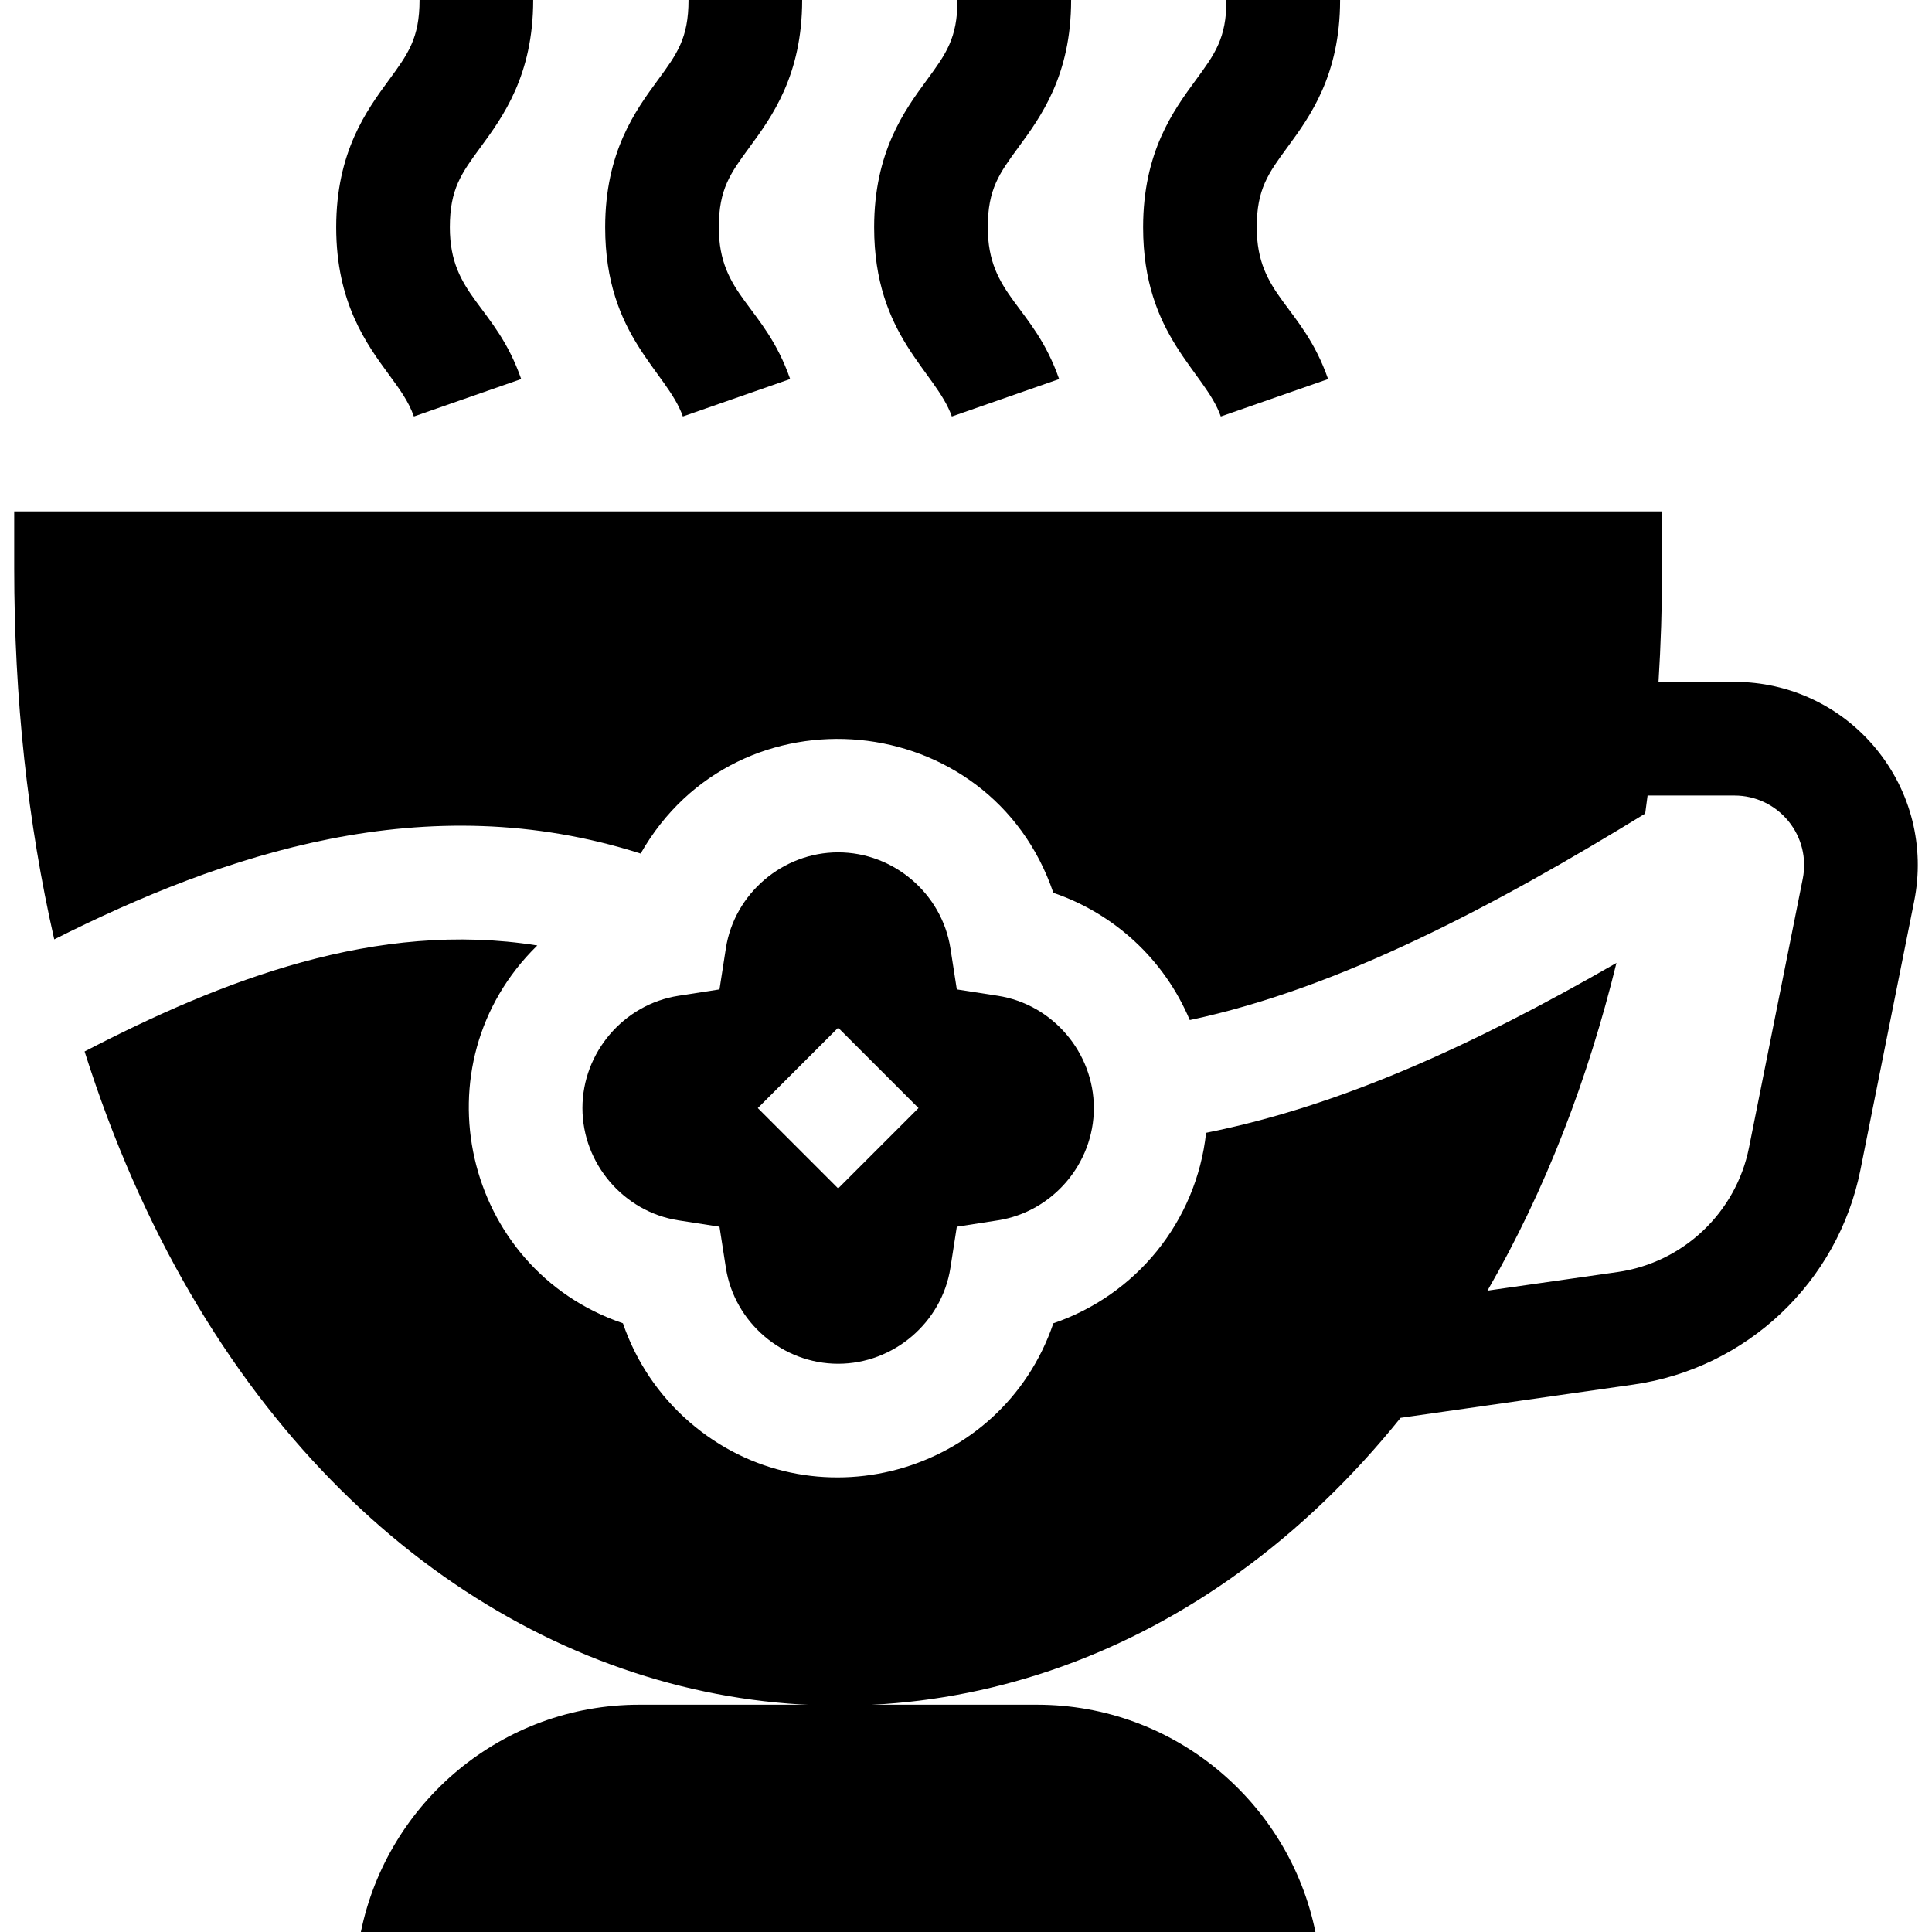 <svg id="Capa_1" enable-background="new 0 0 510 510" height="512" viewBox="0 0 510 510" width="512" xmlns="http://www.w3.org/2000/svg"><g id="XMLID_93_"><path id="XMLID_2126_" d="m495.275 197.705c-9.225-11.252-22.86-17.705-37.41-17.705h-20.05c-.003.051-.014.102-.02.153.625-9.91.955-19.96.955-30.153v-15h-435v15c0 34.359 3.558 67.204 10.571 97.971 44.585-22.406 98.008-40.774 154.792-22.652 25.577-44.876 92.306-38.541 108.95 10.369 15.919 5.418 29.228 17.444 36.004 33.581 39.57-8.376 80.703-30.265 120.22-54.505.237-1.668.448-3.349.667-5.027-.006.088-.008.176-.02.264h22.931c5.526 0 10.705 2.451 14.209 6.725 3.505 4.274 4.893 9.834 3.809 15.253l-14.197 70.986c-3.432 17.159-17.376 30.351-34.699 32.825l-34.336 4.905c15.5-26.822 26.579-56.055 34.053-86.502-38.185 21.966-73.102 37.792-108.323 44.838-2.591 23.655-18.693 42.925-40.316 50.282-13.685 40.214-63.869 53.892-96.029 26.098-8.129-7.025-14.182-16.063-17.597-26.098-42.183-14.353-54.69-68.4-22.606-99.727-42.396-6.763-83.212 9.144-119.502 27.975 59.942 189.524 244.143 224.983 347.392 96.714l61.507-8.786c29.892-4.271 53.953-27.033 59.875-56.642l14.197-70.985c2.851-14.268-.803-28.904-10.027-40.157z"/><path id="XMLID_2181_" d="m109.258 109.941 28.326-9.882c-6.818-19.546-18.833-21.903-18.833-40.059 0-10.089 3.047-14.245 8.096-21.129 5.868-8.002 13.904-18.96 13.904-38.871h-30c0 10.089-3.047 14.245-8.096 21.129-5.868 8.002-13.904 18.96-13.904 38.871s8.036 30.869 13.904 38.871c2.922 3.983 5.229 7.131 6.603 11.07z"/><path id="XMLID_2185_" d="m180.257 109.938 28.325-9.884c-6.82-19.545-18.831-21.898-18.831-40.054 0-10.089 3.047-14.245 8.096-21.129 5.868-8.002 13.904-18.96 13.904-38.871h-30c0 10.089-3.047 14.245-8.096 21.129-5.868 8.001-13.904 18.96-13.904 38.871 0 28.862 16.33 37.966 20.506 49.938z"/><path id="XMLID_2188_" d="m251.26 109.943 28.326-9.879c-6.816-19.548-18.835-21.907-18.835-40.064 0-10.089 3.047-14.245 8.096-21.129 5.868-8.002 13.904-18.96 13.904-38.871h-30c0 10.089-3.047 14.245-8.096 21.129-5.868 8.001-13.904 18.96-13.904 38.871 0 28.863 16.328 37.957 20.509 49.943z"/><path id="XMLID_2190_" d="m322.26 109.943 28.326-9.879c-6.816-19.548-18.835-21.907-18.835-40.064 0-10.089 3.047-14.245 8.096-21.129 5.868-8.002 13.904-18.96 13.904-38.871h-30c0 10.089-3.047 14.245-8.096 21.129-5.868 8.001-13.904 18.96-13.904 38.871 0 28.863 16.334 37.97 20.509 49.943z"/><path id="XMLID_2196_" d="m189.928 323.823 1.684 10.836c2.244 14.446 14.986 25.341 29.64 25.341 14.653 0 27.396-10.895 29.64-25.341l1.684-10.836 10.836-1.684c14.446-2.244 25.34-14.986 25.34-29.64s-10.894-27.396-25.34-29.64l-10.836-1.684-1.684-10.836c-2.245-14.445-14.988-25.339-29.641-25.339s-27.396 10.894-29.64 25.34l-1.683 10.836-10.837 1.684c-14.446 2.244-25.34 14.986-25.34 29.64s10.894 27.396 25.34 29.64zm31.324-52.536 21.213 21.213-21.213 21.213-21.214-21.213z"/><path id="XMLID_2228_" d="m95.26 510h251.981c-6.968-34.192-37.271-60-73.491-60-28.278 0-88.527 0-105 0-36.218 0-66.521 25.808-73.49 60z"/></g></svg>
